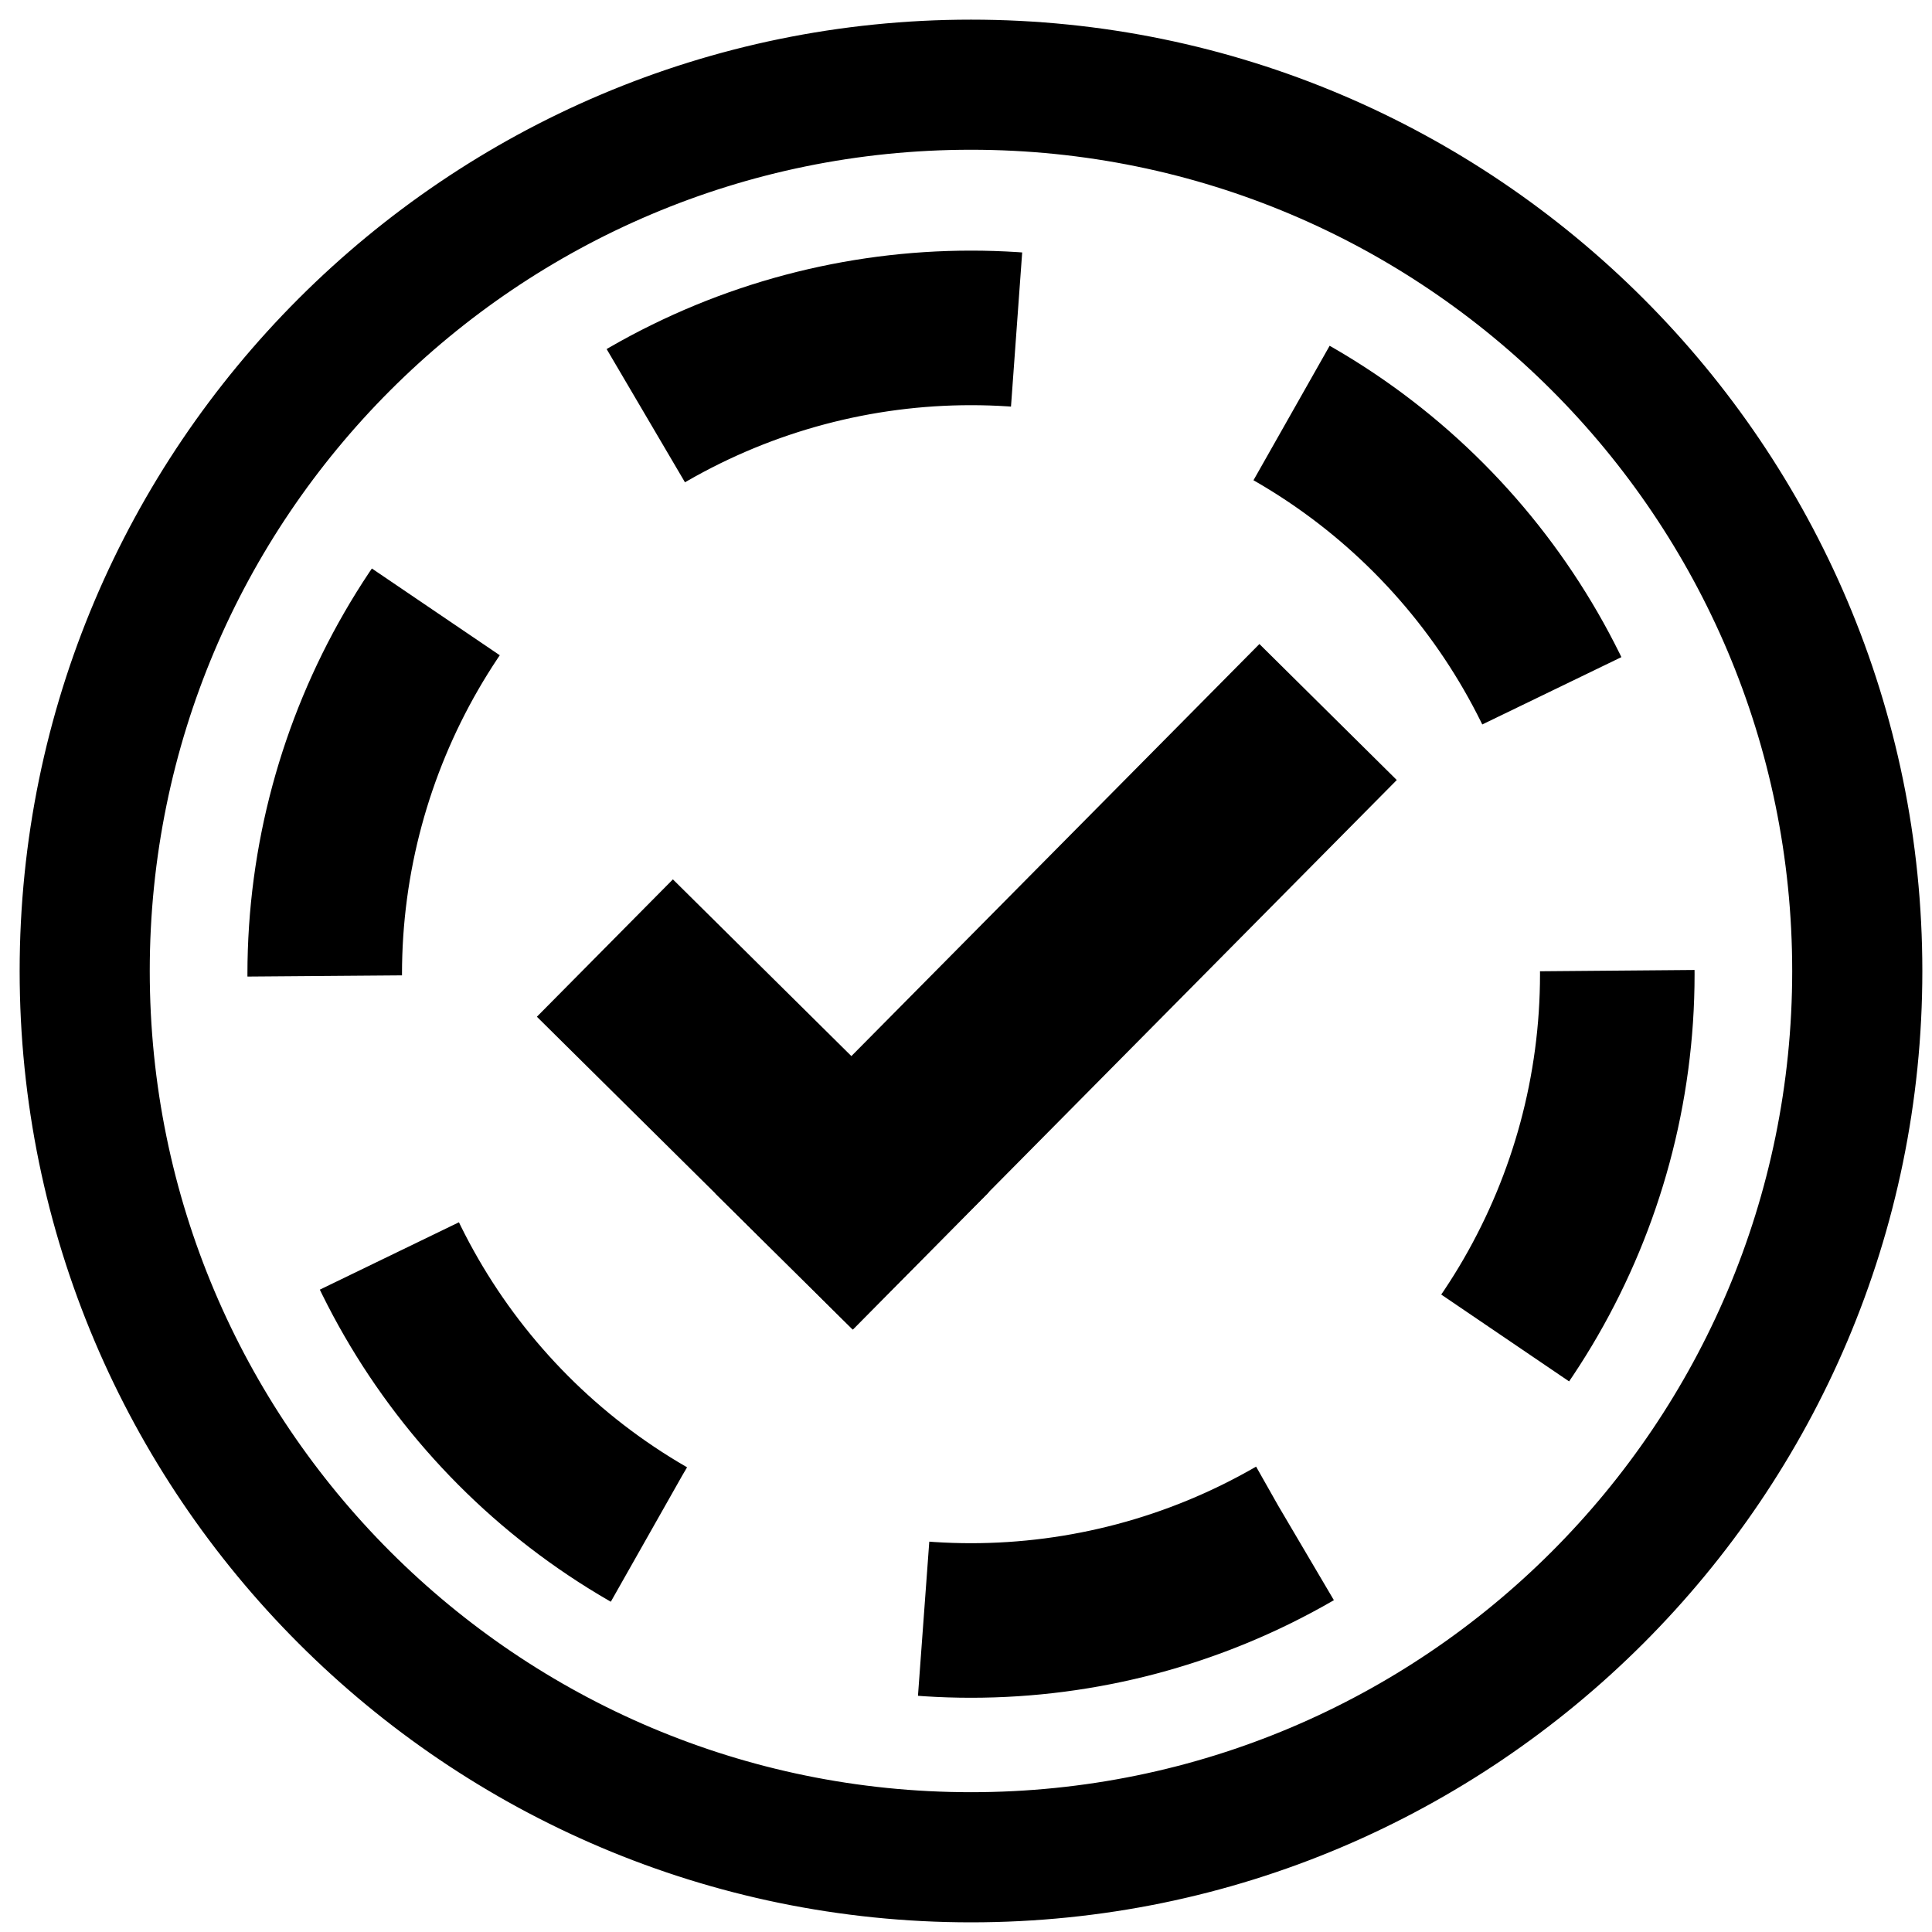 <svg xmlns="http://www.w3.org/2000/svg" xmlns:xlink="http://www.w3.org/1999/xlink" version="1.1" x="0px" y="0px" width="100px" height="100px" viewBox="0 0 100 100" enable-background="new 0 0 100 100" xml:space="preserve">
<g id="Captions">
</g>
<g id="Your_Icon">
	<g>
		<g>
			<g>
				<g>
					<g>
						<path stroke="#000000" stroke-miterlimit="10" d="M50.259,7.251c23.758,0,43.005,19.258,43.005,43.007        S74.017,93.264,50.259,93.264c-23.75,0-43.008-19.257-43.008-43.006S26.509,7.251,50.259,7.251 M50.259,1.517        c-26.877,0-48.742,21.865-48.742,48.741S23.382,99,50.259,99C77.134,99,99,77.134,99,50.258S77.134,1.517,50.259,1.517        L50.259,1.517z"/>
					</g>
				</g>
				<g>
					<circle fill="none" stroke="#000000" stroke-width="8" stroke-dasharray="20,15,20,15" cx="50.259" cy="50.424" r="33.452"/>
				</g>
			</g>
		</g>
	</g>
	<g>
		<rect x="34.447" y="45.659" transform="matrix(0.704 -0.711 0.711 0.704 -28.925 44.974)" width="10" height="23"/>
		<rect x="34.619" y="46.073" transform="matrix(0.704 -0.711 0.711 0.704 -20.103 53.953)" width="40" height="10"/>
	</g>
</g>
</svg>